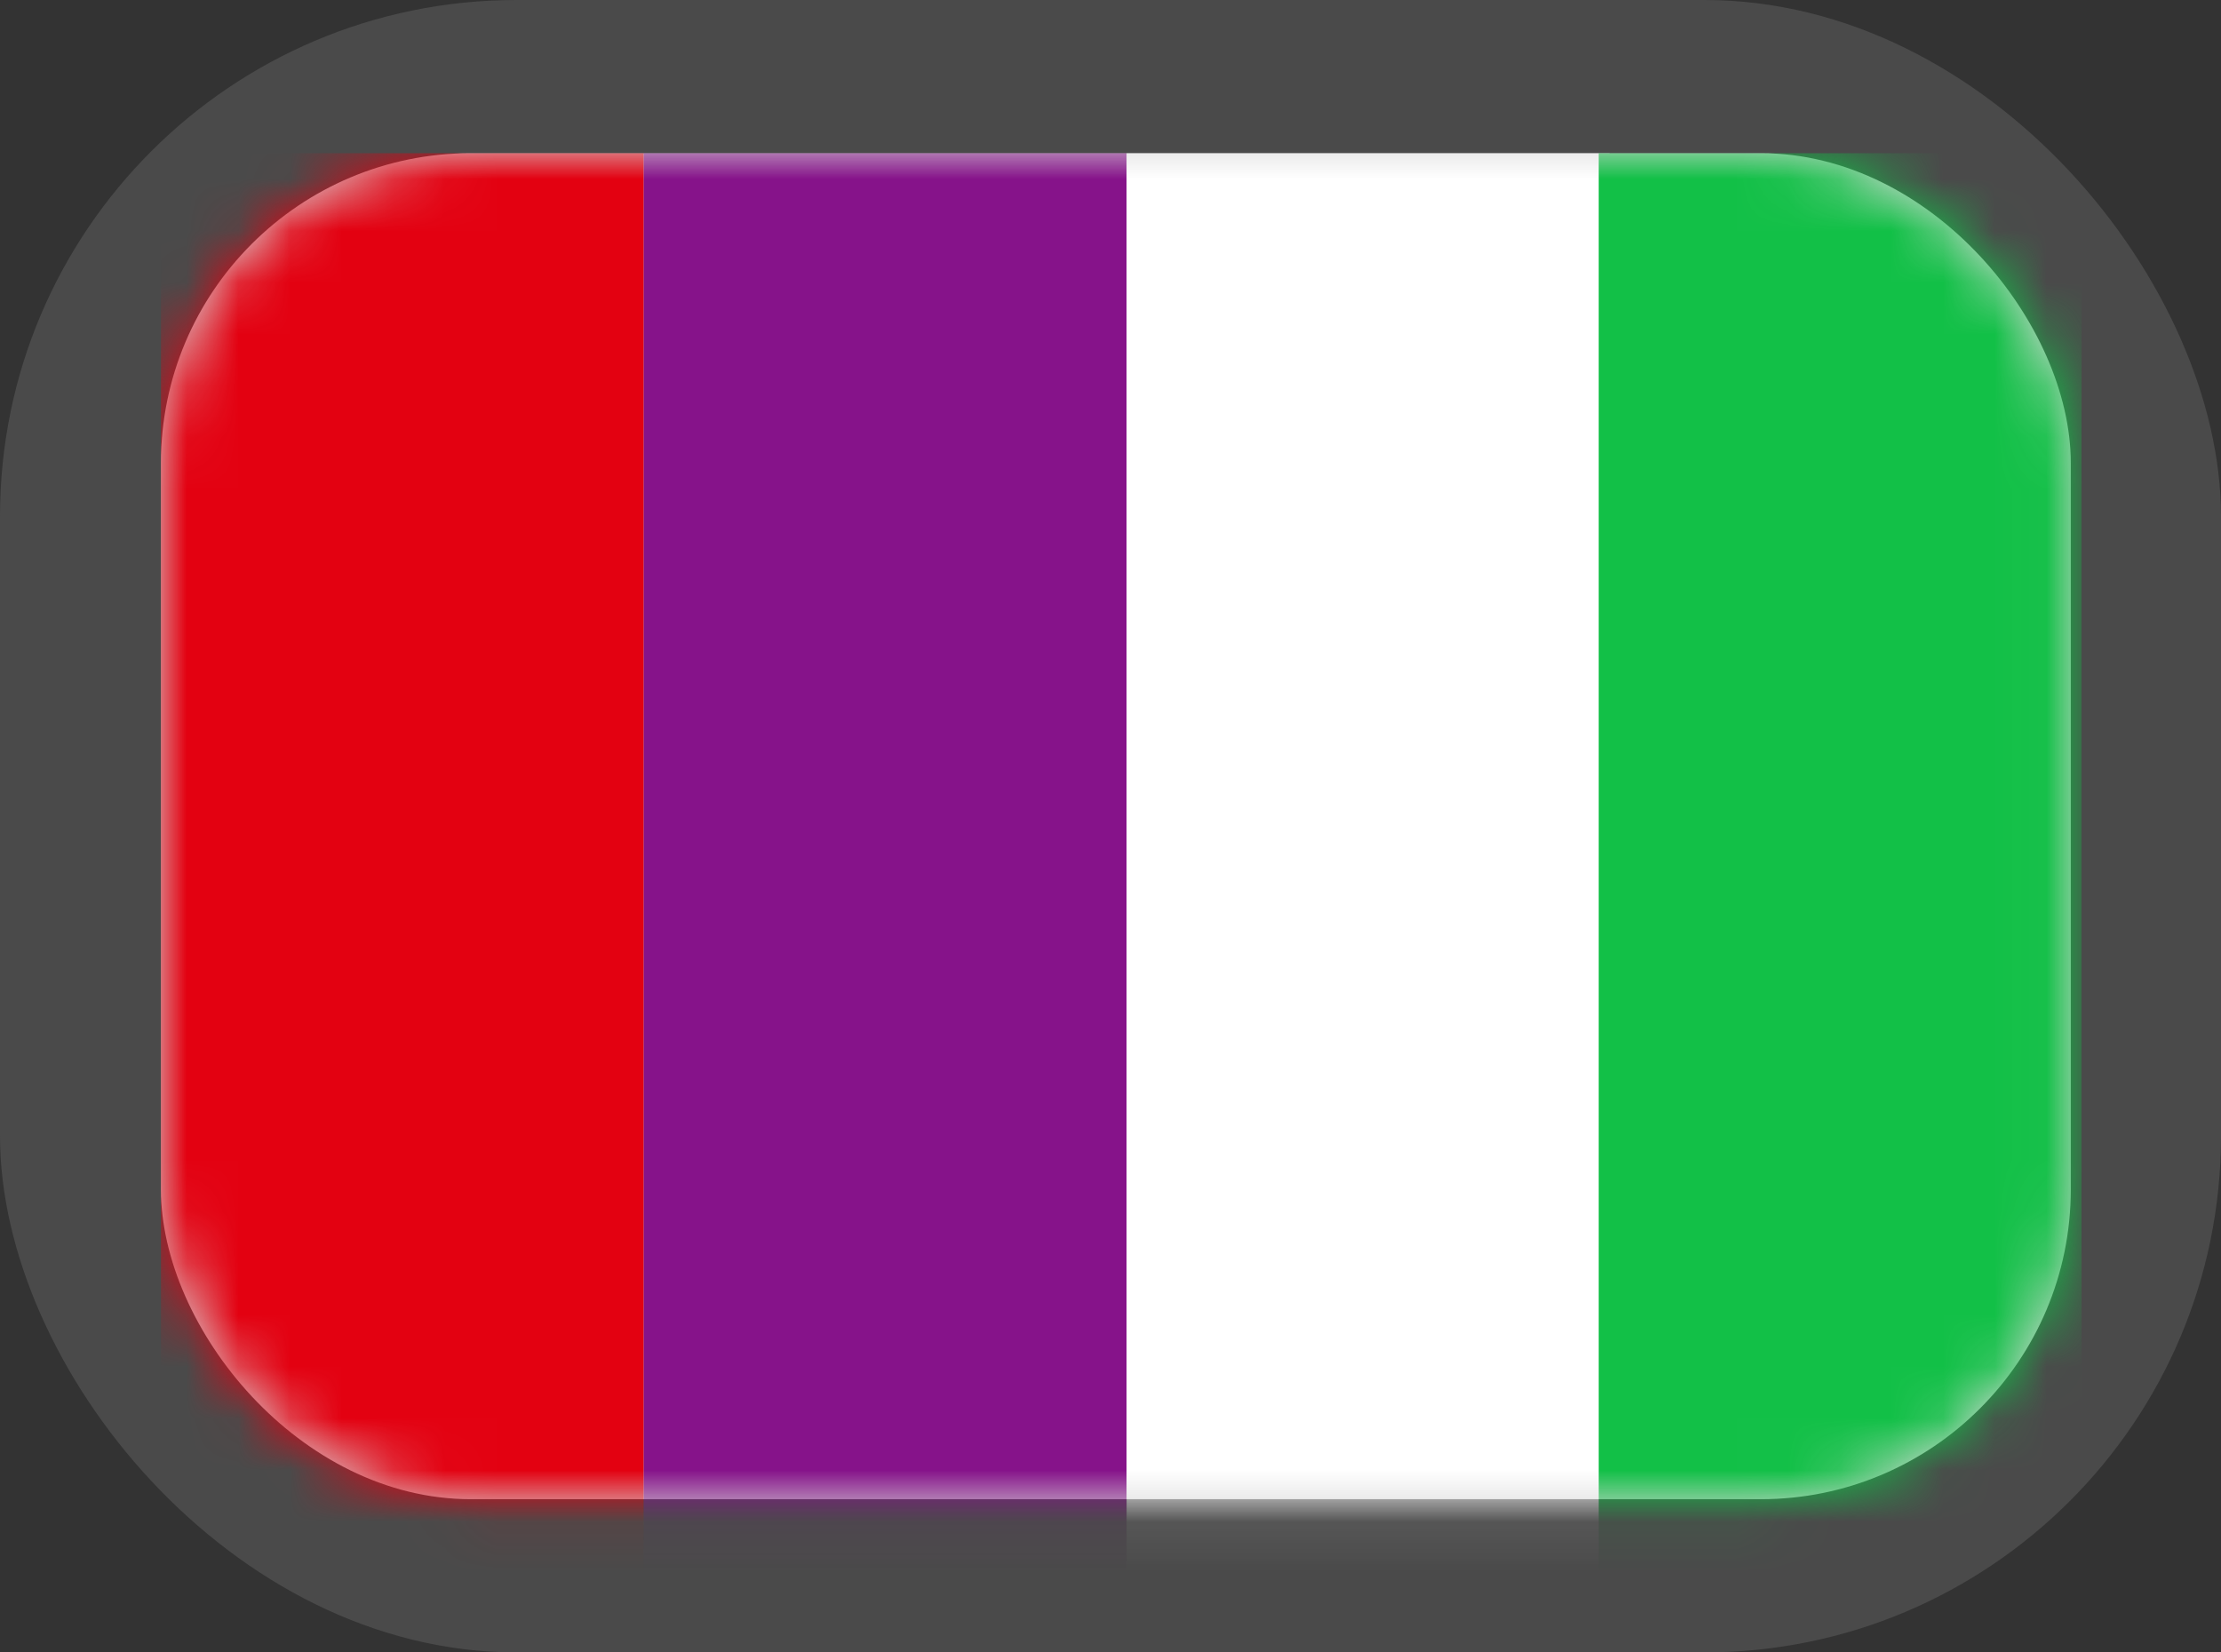 <svg xmlns="http://www.w3.org/2000/svg" xmlns:xlink="http://www.w3.org/1999/xlink" width="43" height="32" viewBox="0 0 43 32">
  <rect x="0" y="0" width="43" height="32" fill="#333333" stroke="none"/>
  <defs>
    <rect id="machine-1-a" width="36.976" height="26.066" rx="6"/>
  </defs>
  <g fill="none" fill-rule="evenodd">
    <rect width="43" height="32" fill="#4A4A4A" rx="10"/>
    <g transform="translate(3.116 2.967)">
      <mask id="machine-1-b" fill="#fff">
        <use xlink:href="#machine-1-a"/>
      </mask>
      <use fill="#D8D8D8" xlink:href="#machine-1-a"/>
      <g mask="url(#machine-1-b)">
        <rect width="9.348" height="27.762" fill="#E30111"/>
        <rect width="9.348" height="27.762" x="9.348" fill="#86138A"/>
        <rect width="9.348" height="27.762" x="18.696" fill="#FFF"/>
        <rect width="9.348" height="27.762" x="27.836" fill="#12C047"/>
      </g>
    </g>
  </g>
</svg>
